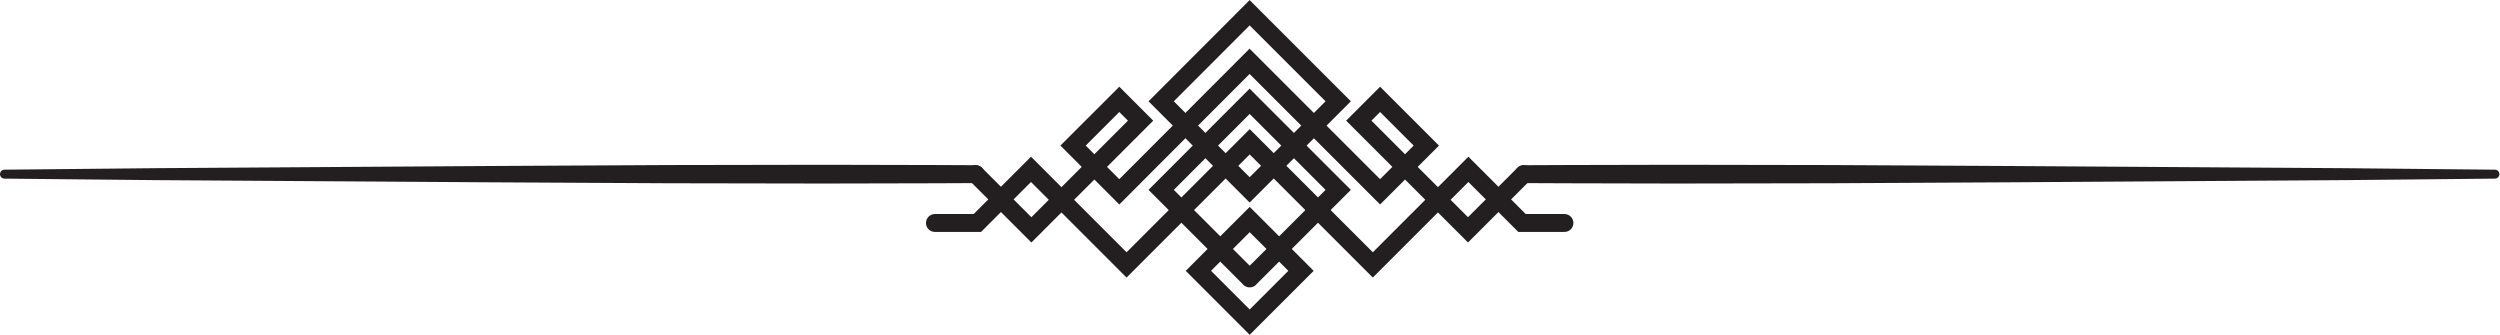 <?xml version="1.0" encoding="UTF-8" standalone="no"?>
<svg
   xmlns:dc="http://purl.org/dc/elements/1.1/"
   xmlns:cc="http://creativecommons.org/ns#"
   xmlns:rdf="http://www.w3.org/1999/02/22-rdf-syntax-ns#"
   xmlns:svg="http://www.w3.org/2000/svg"
   xmlns="http://www.w3.org/2000/svg"
   viewBox="0 0 744.987 99.765"
   height="99.765"
   width="744.987"
   xml:space="preserve"
   id="svg2"
   version="1.1"><defs
     id="defs6"><clipPath
       id="clipPath22"
       clipPathUnits="userSpaceOnUse"><path
         id="path20"
         d="M 0,74.824 H 558.74 V 0 H 0 Z" /></clipPath></defs><g
     transform="matrix(1.333,0,0,-1.333,0,99.765)"
     id="g10"><g
       transform="translate(279.359,12.598)"
       id="g12"><path
         id="path14"
         style="fill:none;stroke:#231f20;stroke-width:4;stroke-linecap:round;stroke-linejoin:miter;stroke-miterlimit:10;stroke-dasharray:none;stroke-opacity:1"
         d="M 0,0 19.799,19.799 0,39.598 -19.777,19.799 0.022,0" /></g><g
       id="g16"><g
         clip-path="url(#clipPath22)"
         id="g18"><g
           transform="translate(279.359,32.397)"
           id="g24"><path
             id="path26"
             style="fill:none;stroke:#231f20;stroke-width:4;stroke-linecap:round;stroke-linejoin:miter;stroke-miterlimit:10;stroke-dasharray:none;stroke-opacity:1"
             d="M 0,0 19.799,19.799 0,39.598 -19.777,19.799 Z" /></g><g
           transform="translate(218.117,33.91)"
           id="g28"><path
             id="path30"
             style="fill:#231f20;fill-opacity:1;fill-rule:nonzero;stroke:none"
             d="m 0,0 c 0,0 -3.393,-0.015 -9.33,-0.041 -5.937,-0.013 -14.418,-0.033 -24.596,-0.056 -10.178,0.018 -22.052,0.039 -34.774,0.061 -12.723,0.068 -26.293,0.141 -39.864,0.213 -27.14,0.177 -54.281,0.353 -74.637,0.485 C -203.557,0.865 -217.127,1 -217.127,1 c -0.552,0.005 -0.996,0.458 -0.99,1.01 0.005,0.545 0.447,0.984 0.99,0.99 0,0 13.57,0.135 33.926,0.338 20.356,0.132 47.497,0.308 74.637,0.485 13.571,0.072 27.141,0.145 39.864,0.213 12.722,0.022 24.596,0.043 34.774,0.061 C -23.748,4.074 -15.267,4.054 -9.33,4.041 -3.393,4.015 0,4 0,4 1.105,3.995 1.996,3.096 1.991,1.991 1.986,0.893 1.096,0.005 0,0" /></g><g
           transform="translate(340.623,35.91)"
           id="g32"><path
             id="path34"
             style="fill:none;stroke:#231f20;stroke-width:4;stroke-linecap:round;stroke-linejoin:miter;stroke-miterlimit:10;stroke-dasharray:none;stroke-opacity:1"
             d="m 0,0 -12.451,-12.451 -24.411,24.41 4.76,4.76 10.334,-10.333 -10.334,-10.334 -29.173,29.173 -29.129,-29.173 -10.334,10.334 10.334,10.333 4.76,-4.76 -24.41,-24.41 L -122.506,0" /></g><g
           transform="translate(557.75,34.91)"
           id="g36"><path
             id="path38"
             style="fill:#231f20;fill-opacity:1;fill-rule:nonzero;stroke:none"
             d="m 0,0 c 0,0 -13.57,-0.135 -33.926,-0.338 -20.356,-0.132 -47.497,-0.308 -74.638,-0.485 -13.57,-0.072 -27.141,-0.145 -39.863,-0.213 -12.722,-0.022 -24.596,-0.043 -34.774,-0.061 -10.178,0.023 -18.659,0.043 -24.597,0.056 -5.937,0.026 -9.329,0.041 -9.329,0.041 -1.105,0.005 -1.996,0.904 -1.991,2.009 0.004,1.098 0.895,1.986 1.991,1.991 0,0 3.392,0.015 9.329,0.041 5.938,0.013 14.419,0.033 24.597,0.056 10.178,-0.018 22.052,-0.039 34.774,-0.061 12.722,-0.068 26.293,-0.141 39.863,-0.213 C -81.423,2.646 -54.282,2.47 -33.926,2.338 -13.57,2.135 0,2 0,2 0.552,1.995 0.995,1.542 0.99,0.99 0.985,0.445 0.543,0.006 0,0" /></g><g
           transform="translate(279.37,25.766)"
           id="g40"><path
             id="path42"
             style="fill:none;stroke:#231f20;stroke-width:4;stroke-linecap:round;stroke-linejoin:miter;stroke-miterlimit:10;stroke-dasharray:none;stroke-opacity:1"
             d="M 0,0 11.469,-11.469 0,-22.937 -11.469,-11.469 Z" /></g><g
           transform="translate(349.735,24.996)"
           id="g44"><path
             id="path46"
             style="fill:none;stroke:#231f20;stroke-width:4;stroke-linecap:round;stroke-linejoin:miter;stroke-miterlimit:10;stroke-dasharray:none;stroke-opacity:1"
             d="M 0,0 H -9.489 L -21.476,11.987 -42.839,-9.376 -70.365,18.15 -97.891,-9.376 -119.254,11.987 -131.241,0 h -9.489" /></g></g></g></g></svg>
